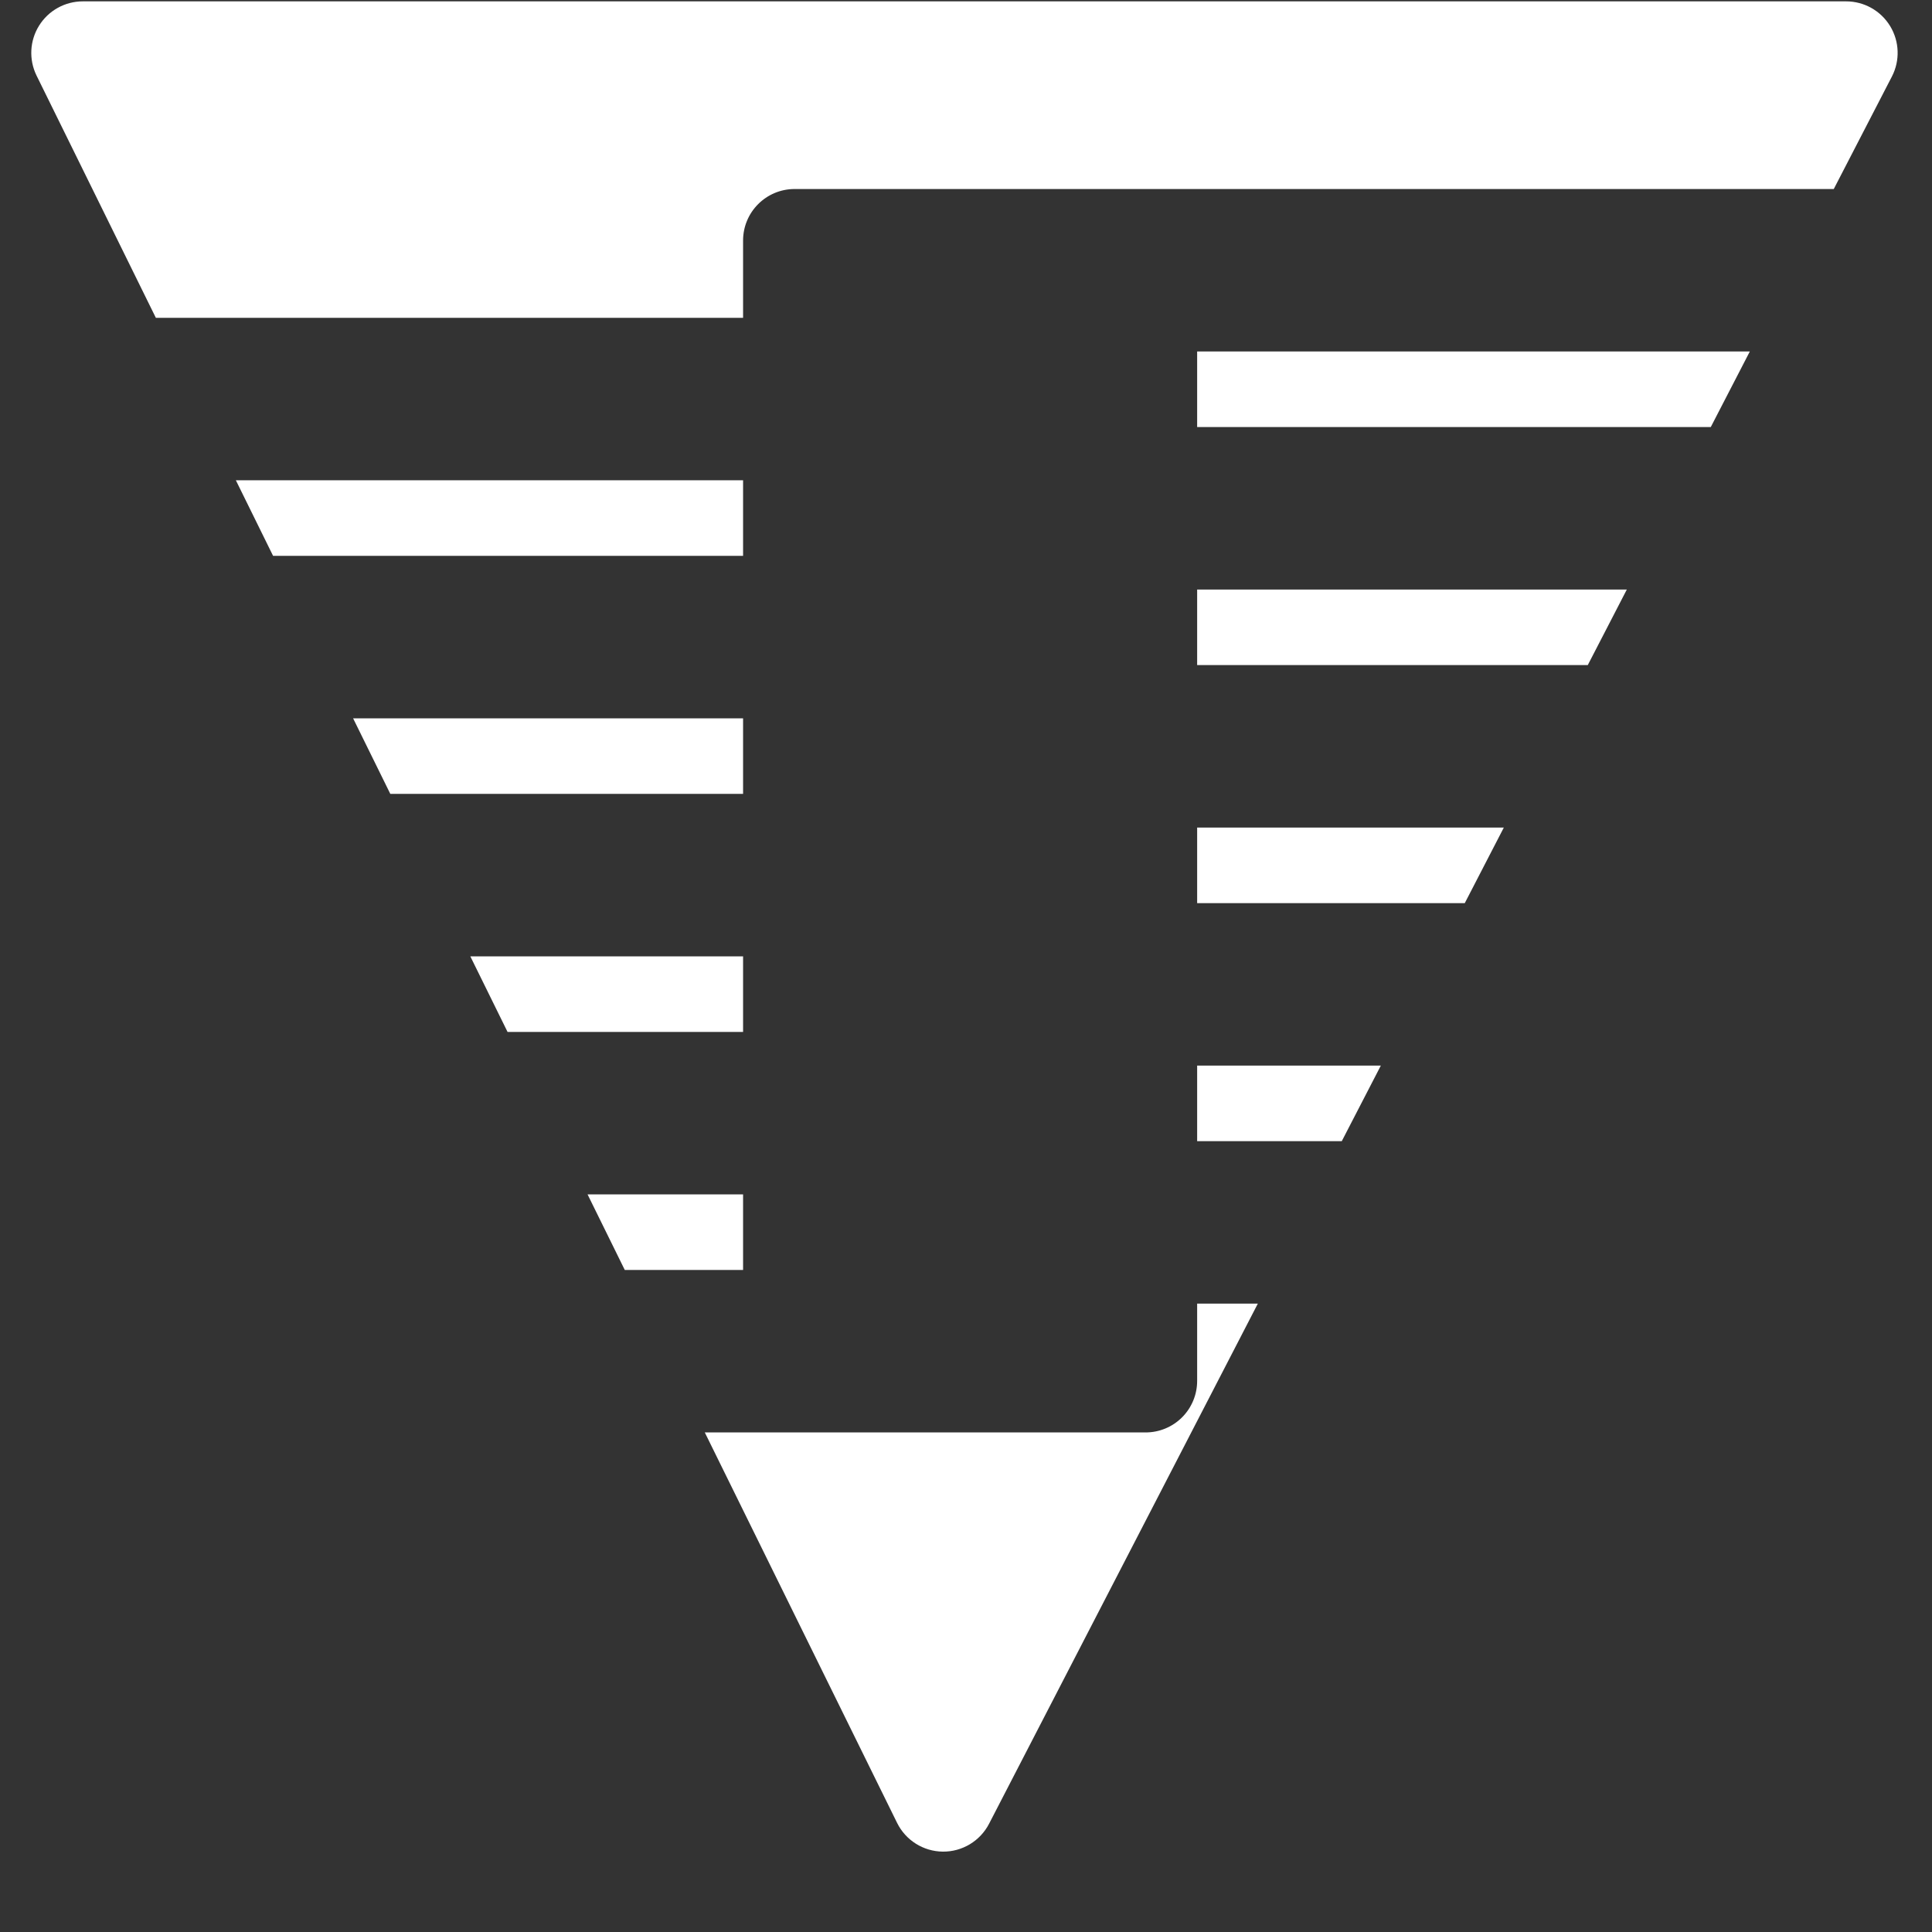 <?xml version="1.0" encoding="UTF-8" standalone="no"?>
<!DOCTYPE svg PUBLIC "-//W3C//DTD SVG 1.1//EN" "http://www.w3.org/Graphics/SVG/1.1/DTD/svg11.dtd">
<svg width="100%" height="100%" viewBox="0 0 300 300" version="1.1" xmlns="http://www.w3.org/2000/svg" xmlns:xlink="http://www.w3.org/1999/xlink" xml:space="preserve" xmlns:serif="http://www.serif.com/" style="fill-rule:evenodd;clip-rule:evenodd;stroke-linejoin:round;stroke-miterlimit:2;">
    <rect x="0" y="0" width="300" height="300" fill="#333333" stroke="none"/>
    <path d="M195.314,202.428L185.893,202.428L185.893,214.428C185.893,216.549 185.05,218.584 183.55,220.084C182.05,221.585 180.015,222.428 177.893,222.428L109.44,222.428L139.298,283.053C140.632,285.762 143.378,287.489 146.397,287.519C149.417,287.548 152.196,285.874 153.582,283.191L195.314,202.428ZM91.236,185.465L97.015,197.199L115.385,197.199L115.385,185.465L91.236,185.465ZM208.35,177.199L214.414,165.465L185.893,165.465L185.893,177.199L208.35,177.199ZM73.033,148.503L78.812,160.237L115.385,160.237L115.385,148.503L73.033,148.503ZM227.45,140.237L233.513,128.503L185.893,128.503L185.893,140.237L227.45,140.237ZM54.829,111.541L60.608,123.275L115.385,123.275L115.385,111.541L54.829,111.541ZM246.549,103.275L252.612,91.541L185.893,91.541L185.893,103.275L246.549,103.275ZM36.626,74.579L42.404,86.313L115.385,86.313L115.385,74.579L36.626,74.579ZM265.648,66.313L271.711,54.579L185.893,54.579L185.893,66.313L265.648,66.313ZM24.201,49.351L115.385,49.351L115.385,37.351C115.385,32.932 118.966,29.351 123.385,29.351L284.747,29.351L293.773,11.884C295.054,9.404 294.951,6.435 293.499,4.051C292.047,1.666 289.457,0.211 286.666,0.211L12.858,0.211C10.093,0.211 7.525,1.638 6.065,3.985C4.605,6.332 4.459,9.266 5.681,11.746L24.201,49.351Z" style="fill:white;"/>
</svg>
